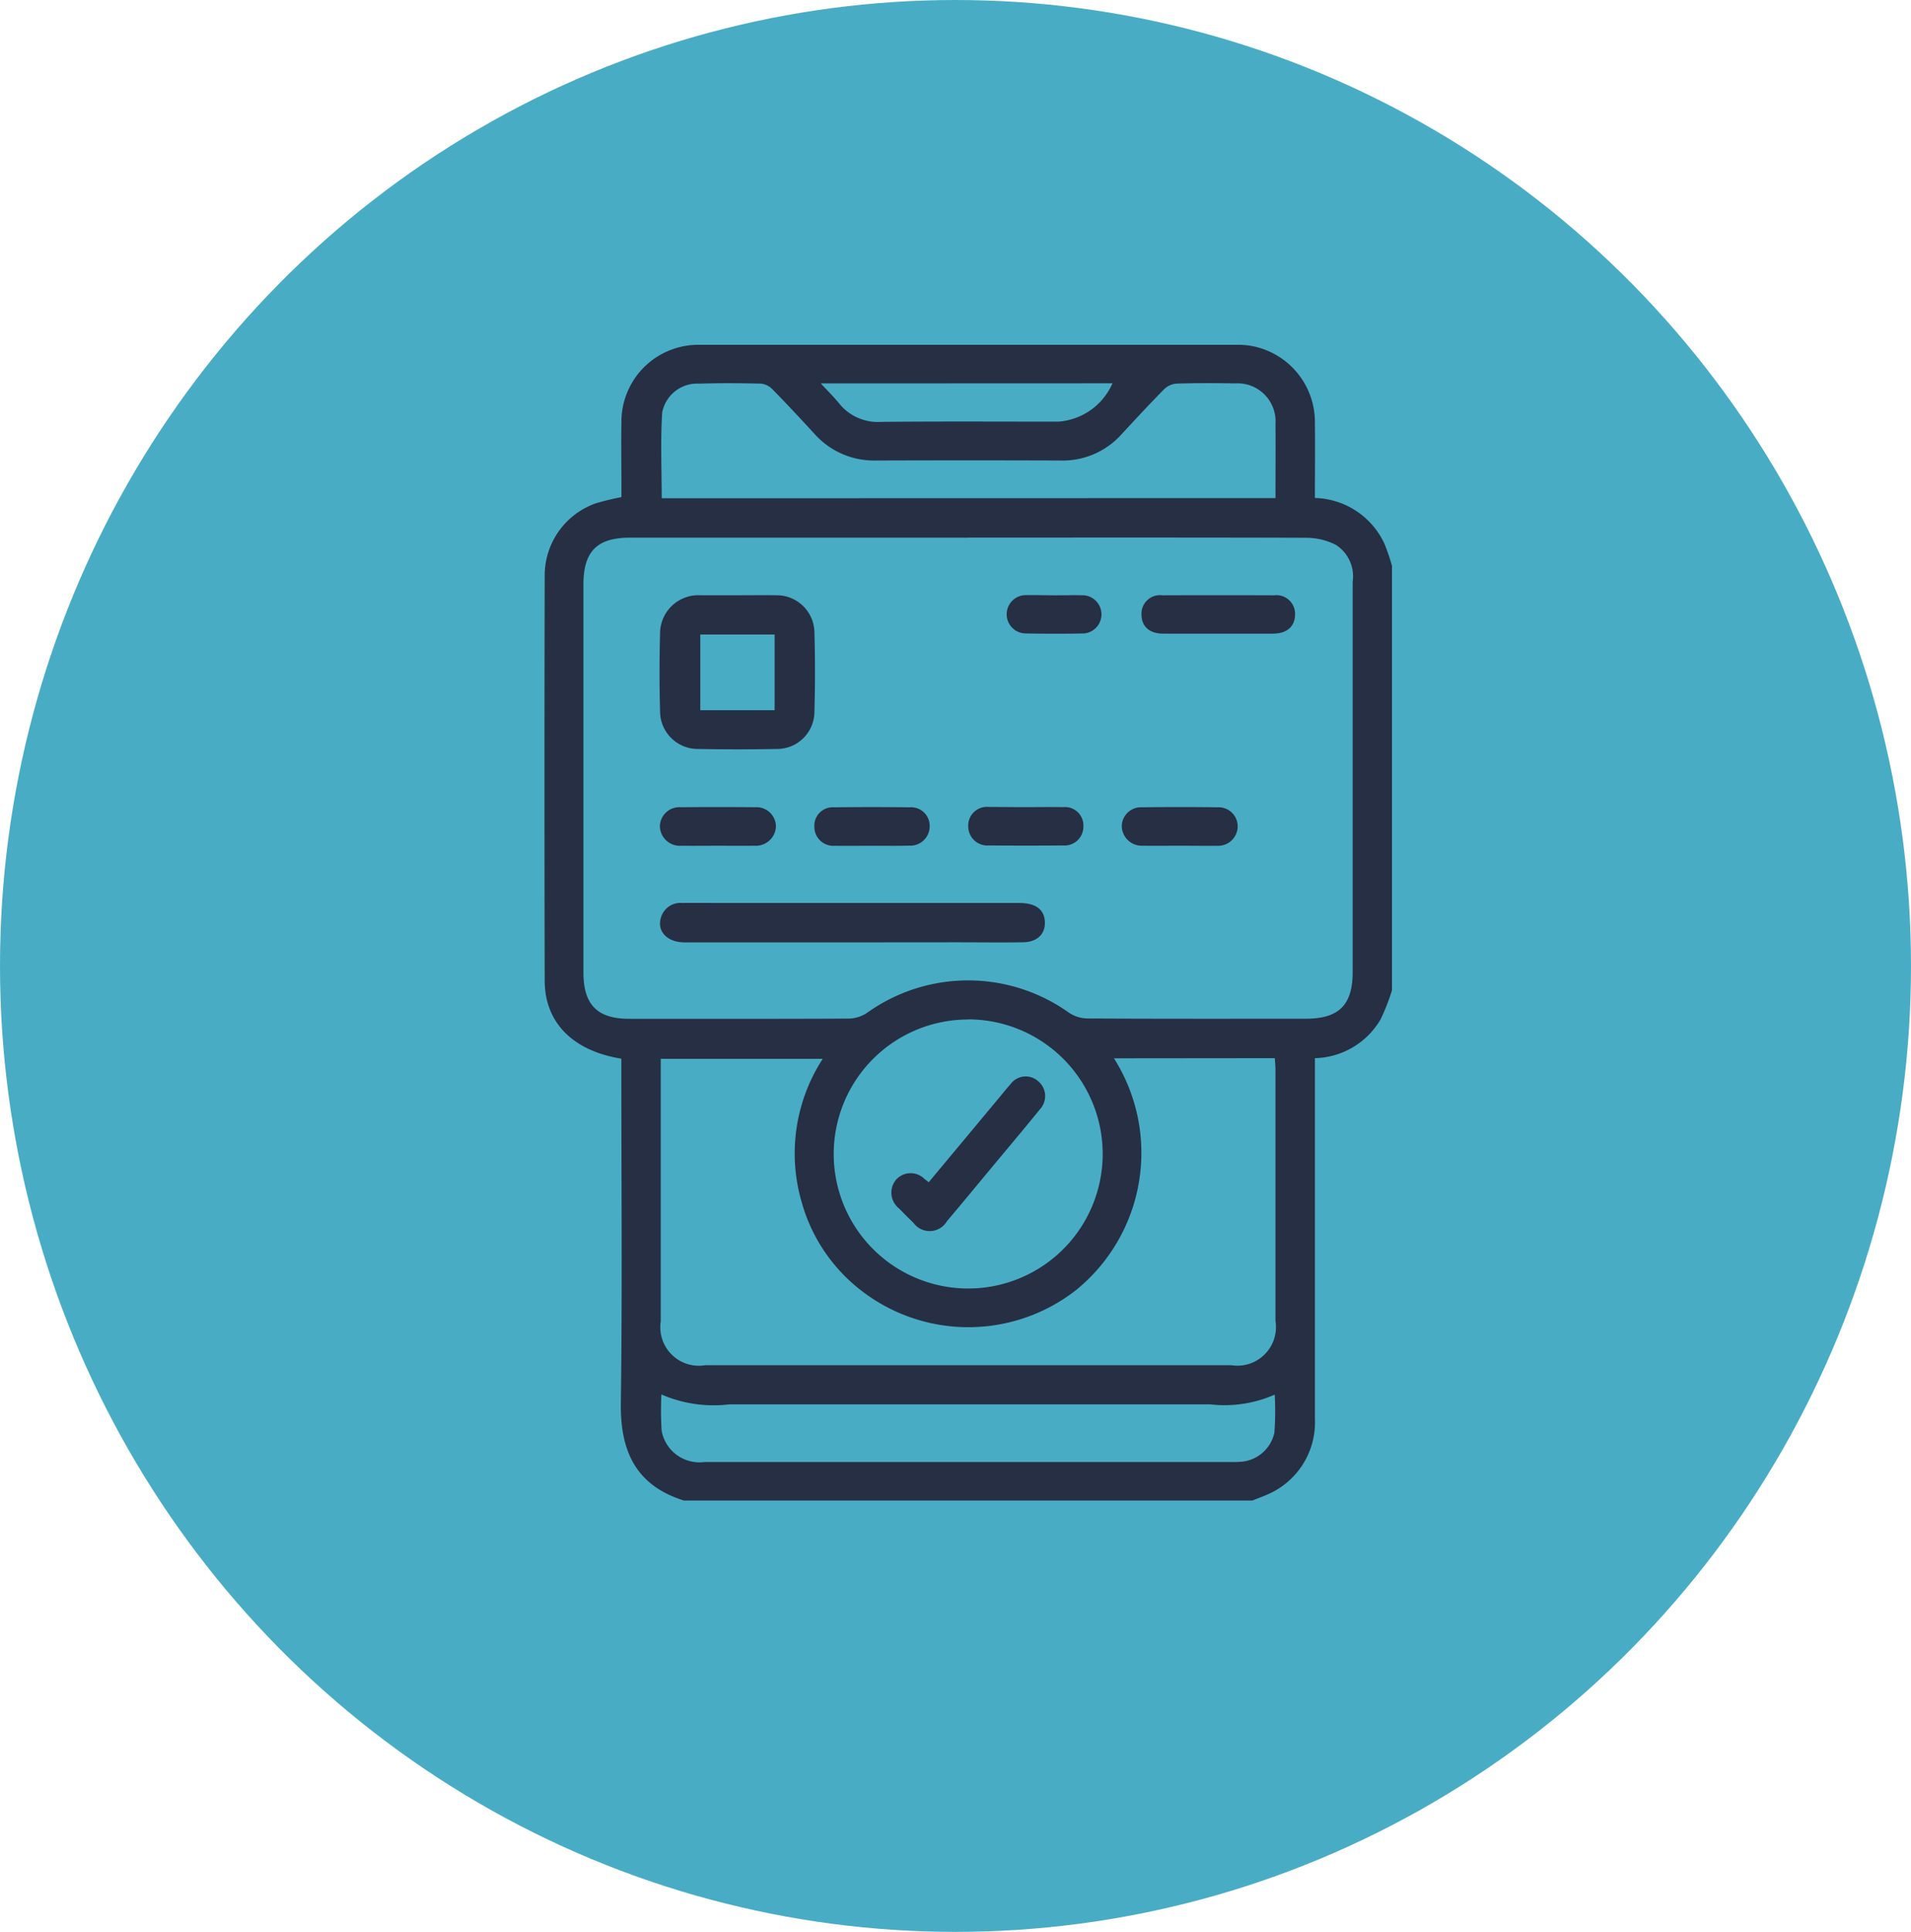 <svg id="Grupo_947812" data-name="Grupo 947812" xmlns="http://www.w3.org/2000/svg" width="69.826" height="70.576" viewBox="0 0 69.826 70.576">
  <ellipse id="Elipse_4870" data-name="Elipse 4870" cx="34.913" cy="35.288" rx="34.913" ry="35.288" transform="translate(0 0)" fill="#49acc5"/>
  <g id="X3YGgP.tif" transform="translate(-515.934 -4491.781)">
    <g id="Grupo_947819" data-name="Grupo 947819" transform="translate(535.826 4504.377)">
      <path id="Trazado_621455" data-name="Trazado 621455" d="M561.69,4546.6H540.928c-1.752-.547-2.333-1.792-2.309-3.555.055-4.038.018-8.078.018-12.117v-.471c-1.777-.287-2.8-1.322-2.8-2.857q-.016-7.4,0-14.8a2.793,2.793,0,0,1,1.849-2.625,9.393,9.393,0,0,1,.954-.233c0-.118,0-.252,0-.387,0-.783-.013-1.566,0-2.35a2.809,2.809,0,0,1,2.867-2.827q9.8,0,19.6,0a2.8,2.8,0,0,1,.572.044,2.827,2.827,0,0,1,2.3,2.822c.013.9,0,1.808,0,2.729a2.883,2.883,0,0,1,2.54,1.67,7.085,7.085,0,0,1,.277.813v15.5a7.588,7.588,0,0,1-.416,1.063,2.856,2.856,0,0,1-2.4,1.419v.5q0,6.341,0,12.681a2.866,2.866,0,0,1-1.763,2.771C562.042,4546.465,561.865,4546.53,561.69,4546.6Zm-10.384-35.177H538.952c-1.2,0-1.7.5-1.7,1.708q0,7.089,0,14.179c0,1.176.508,1.69,1.672,1.69,2.677,0,5.353.006,8.03-.008a1.246,1.246,0,0,0,.673-.218,6.344,6.344,0,0,1,7.361,0,1.249,1.249,0,0,0,.674.214c2.663.015,5.326.01,7.989.009,1.2,0,1.708-.5,1.708-1.7q0-3.606,0-7.213,0-3.524,0-7.048a1.368,1.368,0,0,0-.613-1.35,2.418,2.418,0,0,0-1.092-.259C559.542,4511.414,555.424,4511.42,551.306,4511.42Zm5.331,19.021a6.456,6.456,0,0,1-1.387,8.468,6.388,6.388,0,0,1-7.726.107,6.172,6.172,0,0,1-2.31-3.366,6.344,6.344,0,0,1,.782-5.191h-5.919v.4q0,4.6,0,9.194a1.407,1.407,0,0,0,1.62,1.6h19.235a1.409,1.409,0,0,0,1.606-1.618q0-4.6,0-9.194c0-.131-.015-.263-.024-.406Zm-5.318-1.419a4.914,4.914,0,1,0,4.906,4.93A4.917,4.917,0,0,0,551.32,4529.021Zm11.22-19.047c0-.931.008-1.822,0-2.713a1.388,1.388,0,0,0-1.467-1.478c-.714-.011-1.428-.014-2.141.007a.729.729,0,0,0-.455.2c-.531.537-1.043,1.092-1.556,1.646a2.885,2.885,0,0,1-2.229.965q-3.377-.012-6.753,0a2.914,2.914,0,0,1-2.26-.992c-.5-.546-1.008-1.088-1.527-1.617a.675.675,0,0,0-.413-.2c-.754-.019-1.51-.022-2.265,0a1.3,1.3,0,0,0-1.343,1.057c-.066,1.034-.018,2.075-.018,3.13ZM540.1,4542.723a12.363,12.363,0,0,0,.009,1.323,1.405,1.405,0,0,0,1.569,1.146h19.27a2.828,2.828,0,0,0,.288-.007,1.351,1.351,0,0,0,1.262-1.062,10.371,10.371,0,0,0,.012-1.393,4.545,4.545,0,0,1-2.352.356q-8.791,0-17.581,0A4.781,4.781,0,0,1,540.1,4542.723Zm5.824-36.935c.265.286.479.494.665.724a1.816,1.816,0,0,0,1.55.681c2.155-.022,4.31-.008,6.466-.009a2.339,2.339,0,0,0,1.978-1.4Z" transform="translate(-535.826 -4504.377)" fill="#262f43"/>
      <path id="Trazado_621456" data-name="Trazado 621456" d="M589.6,4615.125c.466,0,.933-.007,1.4,0a1.377,1.377,0,0,1,1.389,1.343q.041,1.461,0,2.925a1.364,1.364,0,0,1-1.384,1.347q-1.419.028-2.84,0a1.379,1.379,0,0,1-1.416-1.4q-.039-1.4,0-2.8a1.4,1.4,0,0,1,1.492-1.414c.453,0,.905,0,1.358,0Zm1.335,4.2v-2.765h-2.716v2.765Z" transform="translate(-582.523 -4605.975)" fill="#262f43"/>
      <path id="Trazado_621457" data-name="Trazado 621457" d="M594.038,4752.624c-2.057,0-4.114,0-6.171,0-.675,0-1.054-.449-.842-.977a.741.741,0,0,1,.755-.462c.494-.006.987,0,1.481,0h10.82c.59,0,.9.215.944.636.047.479-.263.8-.816.8-.823.011-1.646,0-2.468,0Z" transform="translate(-582.742 -4730.793)" fill="#262f43"/>
      <path id="Trazado_621458" data-name="Trazado 621458" d="M802.751,4616.522c-.671,0-1.343,0-2.015,0-.5,0-.786-.261-.791-.691a.678.678,0,0,1,.77-.709q2.035-.008,4.07,0a.682.682,0,0,1,.771.709c-.005.429-.3.688-.792.691C804.094,4616.525,803.422,4616.522,802.751,4616.522Z" transform="translate(-778.128 -4605.97)" fill="#262f43"/>
      <path id="Trazado_621459" data-name="Trazado 621459" d="M589.1,4710.21c-.452,0-.9.006-1.355,0a.728.728,0,0,1-.781-.72.711.711,0,0,1,.767-.687q1.355-.015,2.711,0a.711.711,0,0,1,.762.692.734.734,0,0,1-.788.714C589.981,4710.216,589.543,4710.21,589.1,4710.21Z" transform="translate(-582.744 -4691.909)" fill="#262f43"/>
      <path id="Trazado_621460" data-name="Trazado 621460" d="M793.347,4710.211c-.452,0-.9.007-1.355,0a.73.73,0,0,1-.765-.694.7.7,0,0,1,.74-.71q1.375-.018,2.751,0a.7.7,0,0,1,.744.707.717.717,0,0,1-.759.7C794.25,4710.219,793.8,4710.211,793.347,4710.211Z" transform="translate(-770.13 -4691.911)" fill="#262f43"/>
      <path id="Trazado_621461" data-name="Trazado 621461" d="M657.351,4710.208c-.452,0-.9.007-1.355,0a.694.694,0,0,1-.754-.692.672.672,0,0,1,.725-.713q1.375-.018,2.75,0a.681.681,0,0,1,.739.7.708.708,0,0,1-.75.7C658.254,4710.215,657.8,4710.207,657.351,4710.208Z" transform="translate(-645.378 -4691.906)" fill="#262f43"/>
      <path id="Trazado_621462" data-name="Trazado 621462" d="M725.41,4708.807c.451,0,.9-.009,1.354,0a.673.673,0,0,1,.737.7.687.687,0,0,1-.739.7q-1.354.014-2.709,0a.7.7,0,0,1-.76-.688.685.685,0,0,1,.763-.718C724.507,4708.8,724.958,4708.807,725.41,4708.807Z" transform="translate(-707.807 -4691.917)" fill="#262f43"/>
      <path id="Trazado_621463" data-name="Trazado 621463" d="M742.04,4615.125c.355,0,.711-.01,1.066,0a.7.7,0,0,1,0,1.393c-.711.014-1.422.013-2.133,0a.7.7,0,1,1,0-1.4C741.329,4615.115,741.685,4615.124,742.04,4615.125Z" transform="translate(-723.382 -4605.973)" fill="#262f43"/>
      <path id="Trazado_621464" data-name="Trazado 621464" d="M690.673,4831.816l2.662-3.195c.105-.126.206-.257.319-.377a.686.686,0,0,1,1.018-.118.707.707,0,0,1,.062,1.028c-.588.725-1.19,1.438-1.786,2.155-.535.644-1.067,1.29-1.608,1.929a.733.733,0,0,1-1.227.06q-.267-.256-.524-.523a.736.736,0,0,1-.1-1.062.715.715,0,0,1,1.031-.014C690.567,4831.732,690.609,4831.766,690.673,4831.816Z" transform="translate(-676.63 -4801.223)" fill="#262f43"/>
    </g>
  </g>
</svg>
